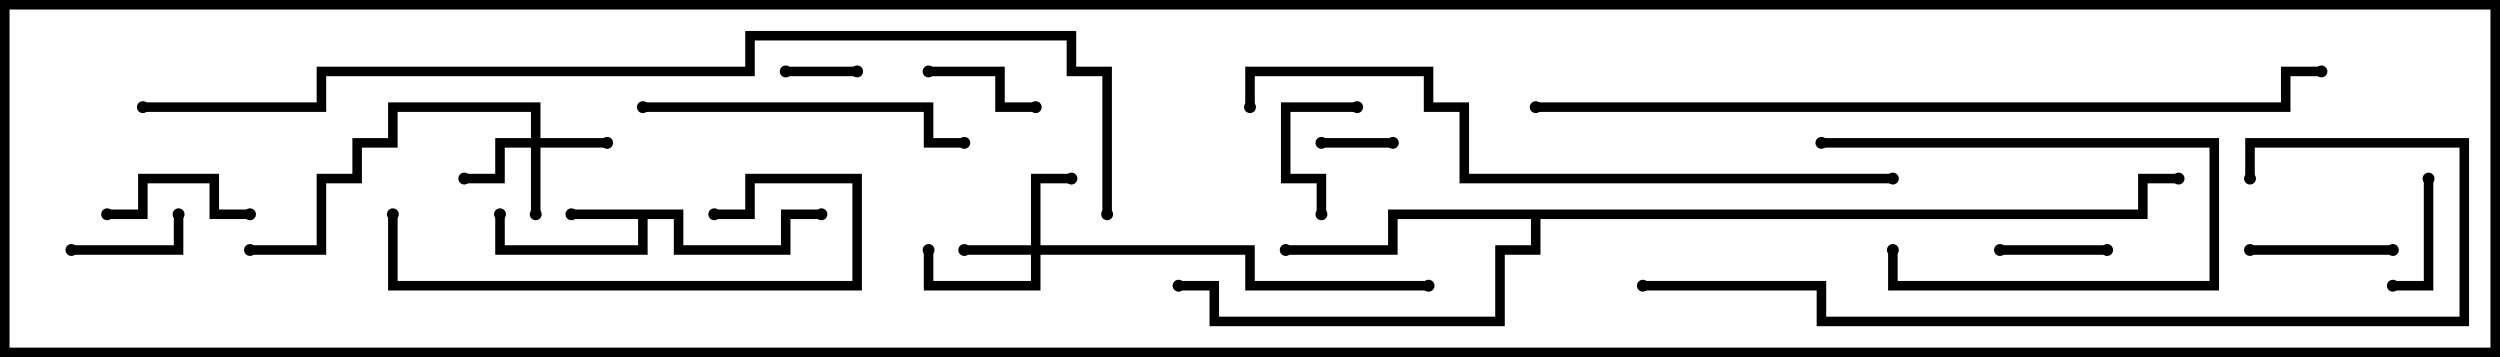 <svg version="1.1" width="105" height="15" xmlns="http://www.w3.org/2000/svg"><path d="M28.7,8.8L28.7,10.3L32.8,10.3L32.8,8.8L34.5,8.8L34.5,9.2L33.2,9.2L33.2,10.7L28.3,10.7L28.3,9.2L27.2,9.2L27.2,10.7L20.8,10.7L20.8,9L21.2,9L21.2,10.3L26.8,10.3L26.8,9.2L24,9.2L24,8.8z" stroke="none"/><path d="M89.8,8.8L89.8,7.3L91.5,7.3L91.5,7.7L90.2,7.7L90.2,9.2L64.7,9.2L64.7,10.7L63.2,10.7L63.2,13.7L50.8,13.7L50.8,12.2L49.5,12.2L49.5,11.8L51.2,11.8L51.2,13.3L62.8,13.3L62.8,10.3L64.3,10.3L64.3,9.2L58.7,9.2L58.7,10.7L54,10.7L54,10.3L58.3,10.3L58.3,8.8z" stroke="none"/><path d="M22.3,5.8L22.3,4.7L16.7,4.7L16.7,6.2L15.2,6.2L15.2,7.7L13.7,7.7L13.7,10.7L10.5,10.7L10.5,10.3L13.3,10.3L13.3,7.3L14.8,7.3L14.8,5.8L16.3,5.8L16.3,4.3L22.7,4.3L22.7,5.8L25.5,5.8L25.5,6.2L22.7,6.2L22.7,9L22.3,9L22.3,6.2L21.2,6.2L21.2,7.7L19.5,7.7L19.5,7.3L20.8,7.3L20.8,5.8z" stroke="none"/><path d="M43.3,10.3L43.3,7.3L45,7.3L45,7.7L43.7,7.7L43.7,10.3L52.7,10.3L52.7,11.8L60,11.8L60,12.2L52.3,12.2L52.3,10.7L43.7,10.7L43.7,12.2L38.8,12.2L38.8,10.5L39.2,10.5L39.2,11.8L43.3,11.8L43.3,10.7L40.5,10.7L40.5,10.3z" stroke="none"/><path d="M33,3.2L33,2.8L36,2.8L36,3.2z" stroke="none"/><path d="M58.5,5.8L58.5,6.2L55.5,6.2L55.5,5.8z" stroke="none"/><path d="M88.5,10.3L88.5,10.7L84,10.7L84,10.3z" stroke="none"/><path d="M3,10.7L3,10.3L7.3,10.3L7.3,9L7.7,9L7.7,10.7z" stroke="none"/><path d="M100.5,12.2L100.5,11.8L101.8,11.8L101.8,7.5L102.2,7.5L102.2,12.2z" stroke="none"/><path d="M39,3.2L39,2.8L42.2,2.8L42.2,4.3L43.5,4.3L43.5,4.7L41.8,4.7L41.8,3.2z" stroke="none"/><path d="M57,4.3L57,4.7L54.2,4.7L54.2,7.3L55.7,7.3L55.7,9L55.3,9L55.3,7.7L53.8,7.7L53.8,4.3z" stroke="none"/><path d="M79.3,10.5L79.7,10.5L79.7,11.8L92.8,11.8L92.8,6.2L76.5,6.2L76.5,5.8L93.2,5.8L93.2,12.2L79.3,12.2z" stroke="none"/><path d="M94.5,10.7L94.5,10.3L100.5,10.3L100.5,10.7z" stroke="none"/><path d="M4.5,9.2L4.5,8.8L5.8,8.8L5.8,7.3L9.2,7.3L9.2,8.8L10.5,8.8L10.5,9.2L8.8,9.2L8.8,7.7L6.2,7.7L6.2,9.2z" stroke="none"/><path d="M30,9.2L30,8.8L31.3,8.8L31.3,7.3L36.2,7.3L36.2,12.2L16.3,12.2L16.3,9L16.7,9L16.7,11.8L35.8,11.8L35.8,7.7L31.7,7.7L31.7,9.2z" stroke="none"/><path d="M27,4.7L27,4.3L39.2,4.3L39.2,5.8L40.5,5.8L40.5,6.2L38.8,6.2L38.8,4.7z" stroke="none"/><path d="M69,12.2L69,11.8L76.7,11.8L76.7,13.3L103.3,13.3L103.3,6.2L94.7,6.2L94.7,7.5L94.3,7.5L94.3,5.8L103.7,5.8L103.7,13.7L76.3,13.7L76.3,12.2z" stroke="none"/><path d="M79.5,7.3L79.5,7.7L61.3,7.7L61.3,4.7L59.8,4.7L59.8,3.2L52.7,3.2L52.7,4.5L52.3,4.5L52.3,2.8L60.2,2.8L60.2,4.3L61.7,4.3L61.7,7.3z" stroke="none"/><path d="M64.5,4.7L64.5,4.3L95.8,4.3L95.8,2.8L97.5,2.8L97.5,3.2L96.2,3.2L96.2,4.7z" stroke="none"/><path d="M6,4.7L6,4.3L13.3,4.3L13.3,2.8L31.3,2.8L31.3,1.3L45.2,1.3L45.2,2.8L46.7,2.8L46.7,9L46.3,9L46.3,3.2L44.8,3.2L44.8,1.7L31.7,1.7L31.7,3.2L13.7,3.2L13.7,4.7z" stroke="none"/><circle cx="24" cy="9" r="0.25" stroke-width="0" fill="#000" /><circle cx="21" cy="9" r="0.25" stroke-width="0" fill="#000" /><circle cx="34.5" cy="9" r="0.25" stroke-width="0" fill="#000" /><circle cx="54" cy="10.5" r="0.25" stroke-width="0" fill="#000" /><circle cx="49.5" cy="12" r="0.25" stroke-width="0" fill="#000" /><circle cx="91.5" cy="7.5" r="0.25" stroke-width="0" fill="#000" /><circle cx="25.5" cy="6" r="0.25" stroke-width="0" fill="#000" /><circle cx="22.5" cy="9" r="0.25" stroke-width="0" fill="#000" /><circle cx="19.5" cy="7.5" r="0.25" stroke-width="0" fill="#000" /><circle cx="10.5" cy="10.5" r="0.25" stroke-width="0" fill="#000" /><circle cx="40.5" cy="10.5" r="0.25" stroke-width="0" fill="#000" /><circle cx="45" cy="7.5" r="0.25" stroke-width="0" fill="#000" /><circle cx="39" cy="10.5" r="0.25" stroke-width="0" fill="#000" /><circle cx="60" cy="12" r="0.25" stroke-width="0" fill="#000" /><circle cx="33" cy="3" r="0.25" stroke-width="0" fill="#000" /><circle cx="36" cy="3" r="0.25" stroke-width="0" fill="#000" /><circle cx="58.5" cy="6" r="0.25" stroke-width="0" fill="#000" /><circle cx="55.5" cy="6" r="0.25" stroke-width="0" fill="#000" /><circle cx="88.5" cy="10.5" r="0.25" stroke-width="0" fill="#000" /><circle cx="84" cy="10.5" r="0.25" stroke-width="0" fill="#000" /><circle cx="3" cy="10.5" r="0.25" stroke-width="0" fill="#000" /><circle cx="7.5" cy="9" r="0.25" stroke-width="0" fill="#000" /><circle cx="100.5" cy="12" r="0.25" stroke-width="0" fill="#000" /><circle cx="102" cy="7.5" r="0.25" stroke-width="0" fill="#000" /><circle cx="39" cy="3" r="0.25" stroke-width="0" fill="#000" /><circle cx="43.5" cy="4.5" r="0.25" stroke-width="0" fill="#000" /><circle cx="57" cy="4.5" r="0.25" stroke-width="0" fill="#000" /><circle cx="55.5" cy="9" r="0.25" stroke-width="0" fill="#000" /><circle cx="79.5" cy="10.5" r="0.25" stroke-width="0" fill="#000" /><circle cx="76.5" cy="6" r="0.25" stroke-width="0" fill="#000" /><circle cx="94.5" cy="10.5" r="0.25" stroke-width="0" fill="#000" /><circle cx="100.5" cy="10.5" r="0.25" stroke-width="0" fill="#000" /><circle cx="4.5" cy="9" r="0.25" stroke-width="0" fill="#000" /><circle cx="10.5" cy="9" r="0.25" stroke-width="0" fill="#000" /><circle cx="30" cy="9" r="0.25" stroke-width="0" fill="#000" /><circle cx="16.5" cy="9" r="0.25" stroke-width="0" fill="#000" /><circle cx="27" cy="4.5" r="0.25" stroke-width="0" fill="#000" /><circle cx="40.5" cy="6" r="0.25" stroke-width="0" fill="#000" /><circle cx="69" cy="12" r="0.25" stroke-width="0" fill="#000" /><circle cx="94.5" cy="7.5" r="0.25" stroke-width="0" fill="#000" /><circle cx="79.5" cy="7.5" r="0.25" stroke-width="0" fill="#000" /><circle cx="52.5" cy="4.5" r="0.25" stroke-width="0" fill="#000" /><circle cx="64.5" cy="4.5" r="0.25" stroke-width="0" fill="#000" /><circle cx="97.5" cy="3" r="0.25" stroke-width="0" fill="#000" /><circle cx="6" cy="4.5" r="0.25" stroke-width="0" fill="#000" /><circle cx="46.5" cy="9" r="0.25" stroke-width="0" fill="#000" /><rect x="0" y="0" width="105" height="15" stroke-width="0.8" stroke="#000" fill="none" /></svg>